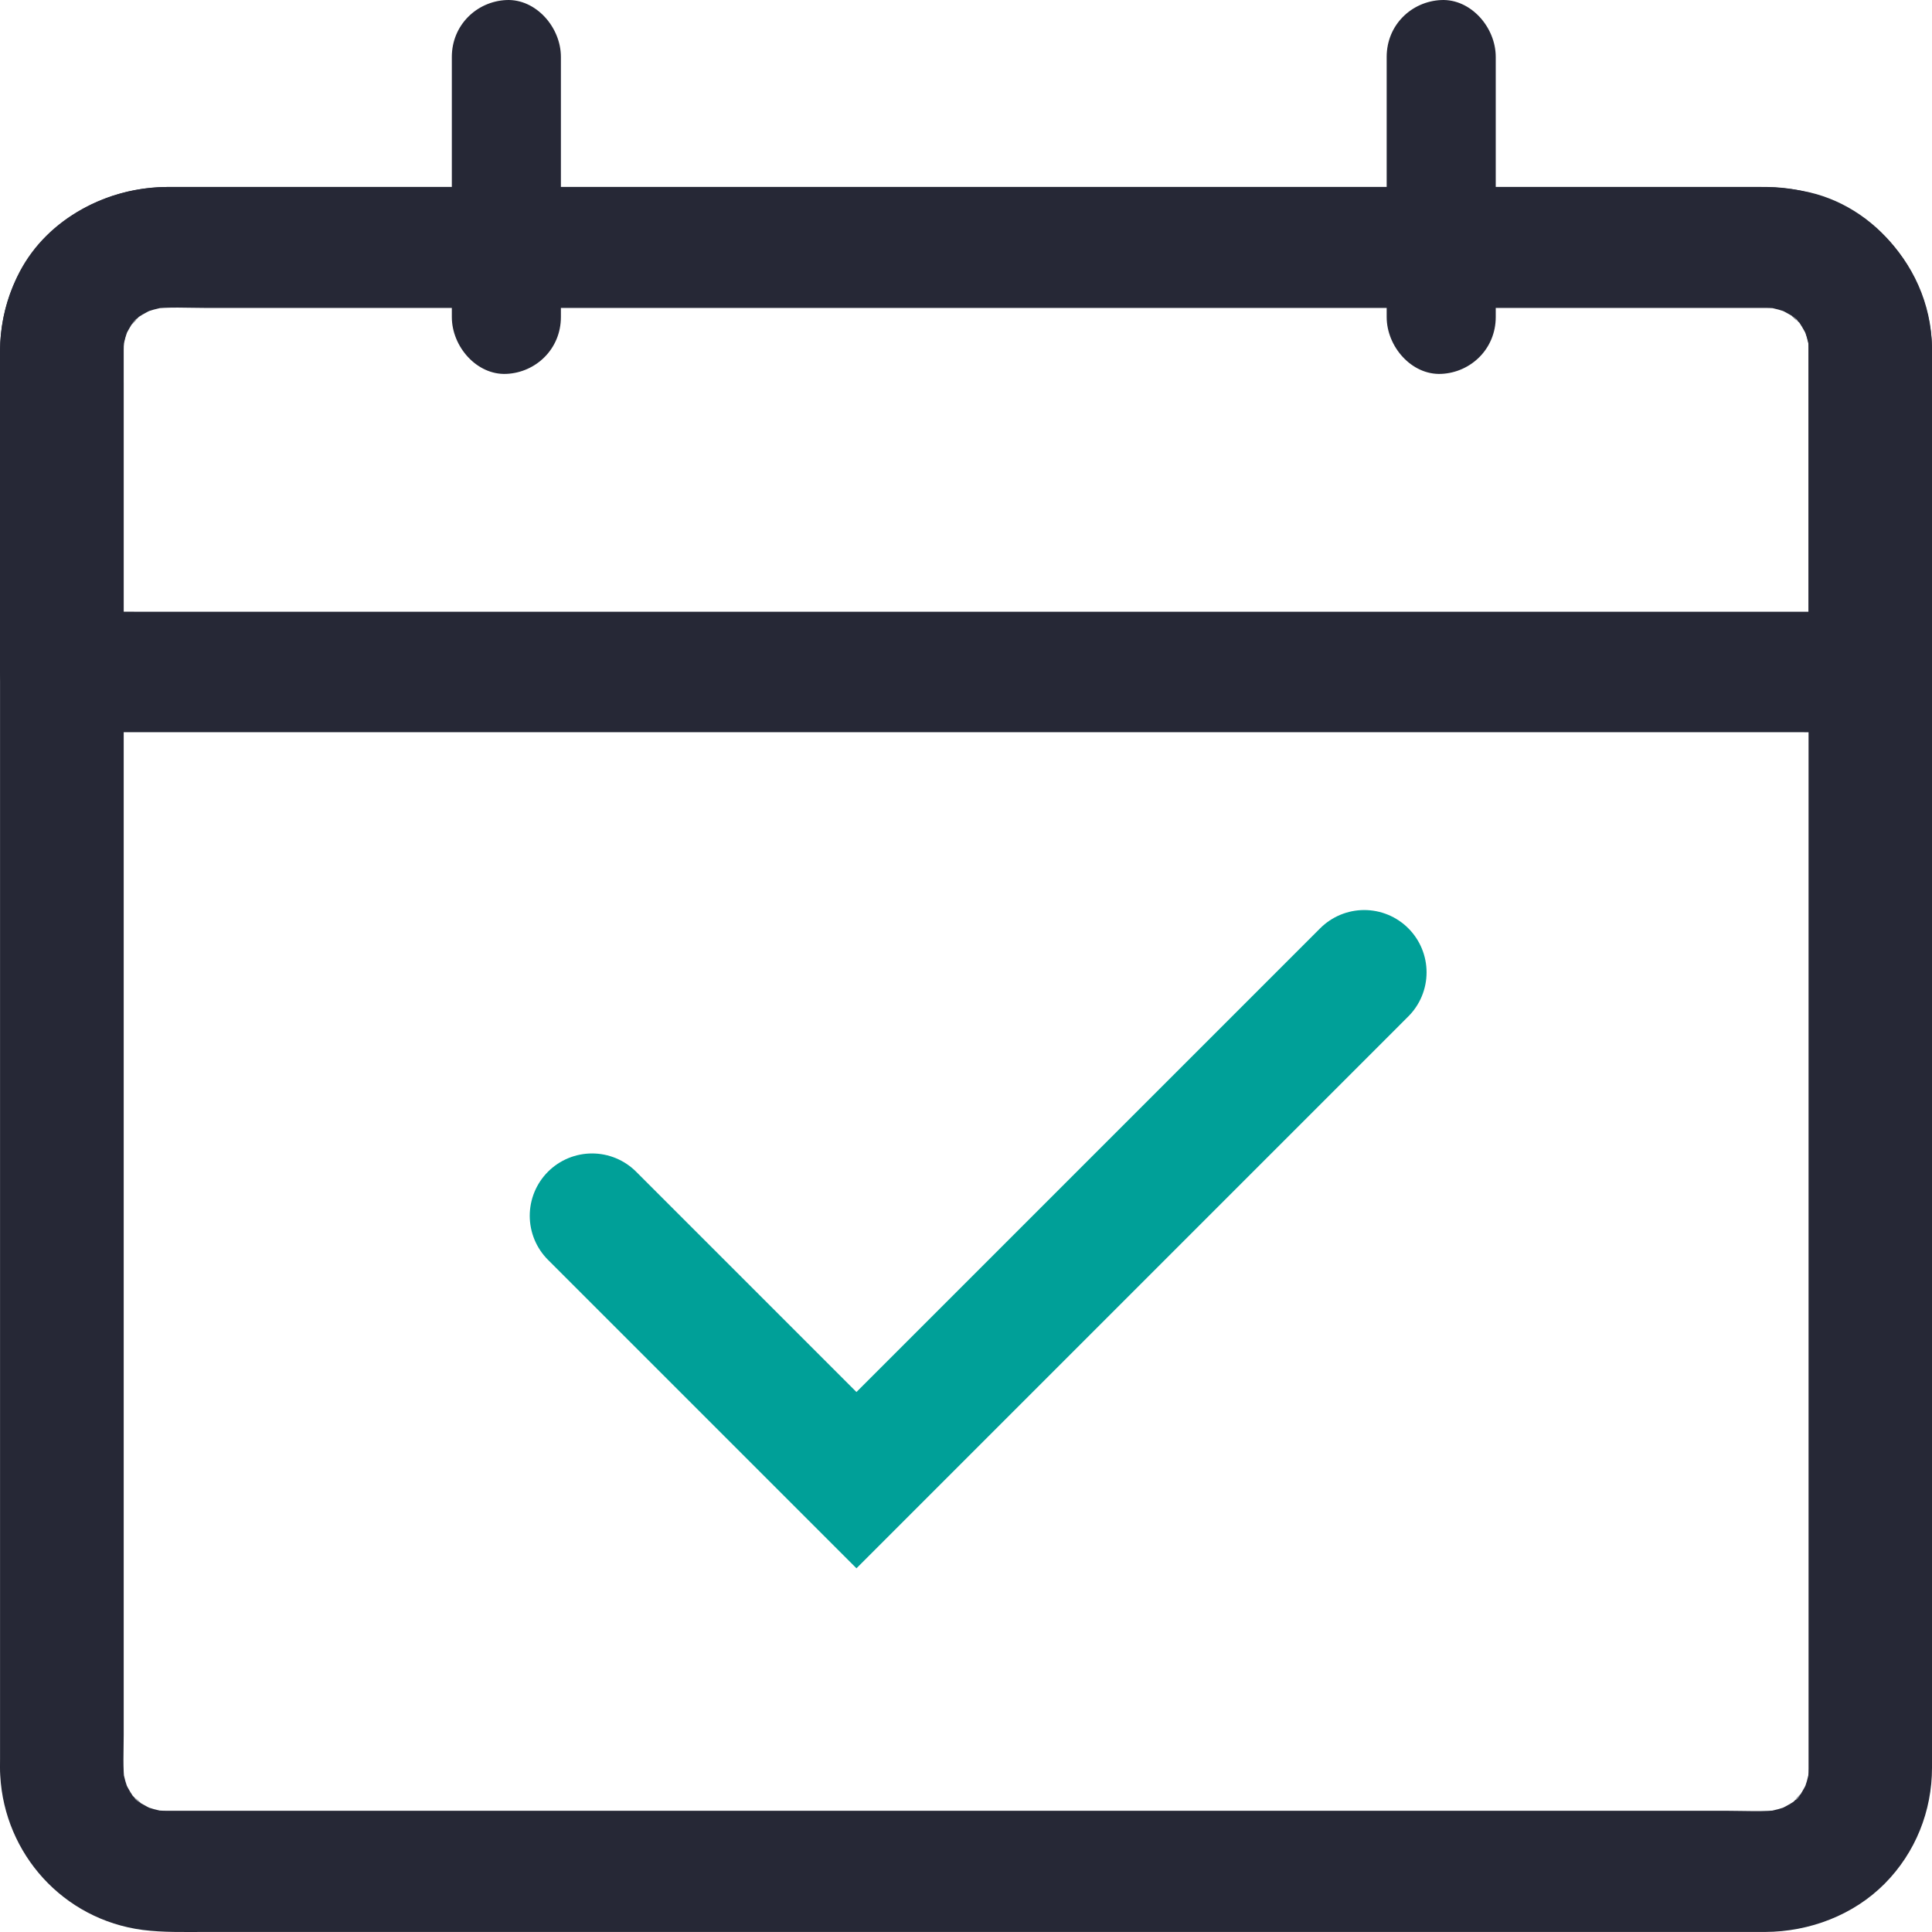 <svg xmlns="http://www.w3.org/2000/svg" width="124" height="124" viewBox="0 0 124 124">
    <defs>
        <filter id="2o9h04jp3a">
            <feColorMatrix in="SourceGraphic" values="0 0 0 0 1 0 0 0 0 1 0 0 0 0 1 0 0 0 1 0"/>
        </filter>
    </defs>
    <g fill="none" fill-rule="evenodd">
        <g>
            <g>
                <g fill="#262836" fill-rule="nonzero" filter="url(#2o9h04jp3a)" transform="translate(-662 -1235) translate(662 1235)">
                    <path d="M116.077 22.394V113.512c0 .337-.027.66-.066.998.052-.35.092-.687.145-1.037-.093.583-.251 1.127-.476 1.672l.397-.933c-.172.363-.357.712-.581 1.05-.225.336-.529.44.21-.247-.144.13-.263.298-.408.44-.04.04-.41.416-.45.403.014.013.951-.674.251-.208-.343.22-.7.402-1.07.57l.952-.388c-.555.22-1.11.375-1.704.466.357-.052.7-.09 1.057-.142-1.136.142-2.325.064-3.473.064H10.713c-.344 0-.687-.026-1.03-.064.356.051.7.09 1.056.142-.594-.09-1.149-.246-1.703-.466l.95.388c-.37-.168-.726-.35-1.07-.57-.343-.22-.448-.518.252.208-.132-.143-.304-.26-.45-.402-.039-.04-.422-.402-.409-.44-.013.012.687.932.212.245-.225-.337-.41-.686-.581-1.05l.396.934c-.225-.545-.383-1.089-.476-1.672.053.35.093.687.146 1.037-.132-1.037-.066-2.113-.066-3.15v-6.557-9.836-12.053-13.296-13.361-12.441-10.472-7.464-3.409c0-.337.026-.66.066-.998-.053.35-.093.687-.146 1.037.093-.583.251-1.127.476-1.672l-.396.933c.171-.362.356-.712.58-1.05.225-.336.529-.44-.21.247.145-.13.263-.298.409-.44.04-.04.41-.415.449-.402-.014-.013-.951.674-.251.207.343-.22.7-.402 1.07-.57l-.951.389c.554-.22 1.109-.376 1.703-.467-.356.052-.7.09-1.056.143 1.135-.143 2.324-.065 3.473-.065h100.148c.343 0 .686.026 1.03.065-.357-.052-.7-.091-1.057-.143.594.09 1.149.246 1.704.467l-.951-.39c.37.17.726.35 1.07.571.343.22.448.518-.251-.207.132.142.303.259.449.401.04.04.422.402.409.441.013-.013-.687-.933-.211-.246.224.337.409.687.58 1.05-.131-.312-.263-.623-.396-.934.225.545.383 1.089.476 1.672-.053-.35-.093-.687-.145-1.037.04.324.066.622.066.92.026 2.035 1.796 3.98 3.961 3.888 2.126-.09 3.988-1.71 3.962-3.887-.066-4.705-3.486-9.28-8.346-10.148-.938-.168-1.849-.246-2.786-.246H10.739c-2.786.013-5.4 1.01-7.448 2.864C1.14 16.821.017 19.672.003 22.524V112.89c0 .363-.013.726.014 1.088.277 5.003 4.027 9.215 9.137 9.889 1.321.168 2.642.13 3.975.13H113.29c2.853-.014 5.665-1.077 7.673-3.098 1.98-1.996 3.037-4.666 3.037-7.439v-4.264-8.968-12.363-14.307-14.826-13.944-11.651-7.931-2.812c0-2.035-1.823-3.979-3.962-3.888-2.152.09-3.961 1.71-3.961 3.888z"/>
                    <path d="M116.076 22.305v20.817l3.962-3.86H8.69c-1.506 0-3.012-.026-4.517 0h-.198l3.962 3.86v-18.54c0-1.042-.067-2.135.066-3.177-.053.347-.093.682-.146 1.029.093-.579.251-1.12.476-1.66l-.396.927c.171-.36.356-.708.58-1.042.225-.335.529-.438-.21.244.145-.129.263-.296.409-.437.04-.04.409-.412.449-.4-.014-.012-.951.67-.251.207.343-.22.7-.4 1.07-.567l-.951.386c.554-.218 1.109-.373 1.703-.463-.356.052-.7.09-1.056.142 1.135-.142 2.324-.065 3.473-.065H113.303c.344 0 .687.026 1.03.065-.356-.052-.7-.09-1.056-.142.594.09 1.149.245 1.703.463l-.95-.386c.37.168.726.348 1.07.567.343.218.448.514-.252-.206.132.141.304.257.45.399.039.038.422.398.409.437.013-.013-.687-.926-.212-.244.225.334.41.681.581 1.042l-.396-.927c.225.54.383 1.081.476 1.66-.053-.347-.093-.682-.146-1.03.04.31.066.605.066.901.027 2.02 1.796 3.95 3.962 3.86 2.126-.09 3.988-1.698 3.962-3.86-.08-5.66-4.78-10.254-10.604-10.305H10.789c-3.883.013-7.712 1.994-9.521 5.43C.409 19.075 0 20.8 0 22.64v20.495c0 2.084 1.81 3.86 3.962 3.86H115.31c1.506 0 3.011.012 4.517 0h.198c2.14 0 3.962-1.763 3.962-3.86V24.853v-2.535c0-2.02-1.823-3.95-3.962-3.86-2.14.078-3.949 1.686-3.949 3.847z"/>
                    <path d="M36 20.347V5.697 3.653c0-1.91-1.61-3.735-3.5-3.65-1.902.085-3.5 1.606-3.5 3.65v16.694c0 1.91 1.61 3.735 3.5 3.65 1.902-.085 3.5-1.606 3.5-3.65zM89 3.653v16.694c0 1.91 1.61 3.735 3.5 3.65 1.902-.085 3.5-1.606 3.5-3.65V5.697 3.653c0-1.91-1.61-3.735-3.5-3.65-1.902.085-3.5 1.594-3.5 3.65z"/>
                </g>
                <path stroke="#00A098" stroke-linecap="round" stroke-width="8" d="M38 78.031L54.969 95 87.56 62.408" transform="translate(-662 -1235) translate(662 1235)"/>
            </g>
        </g>
    </g>
</svg>

